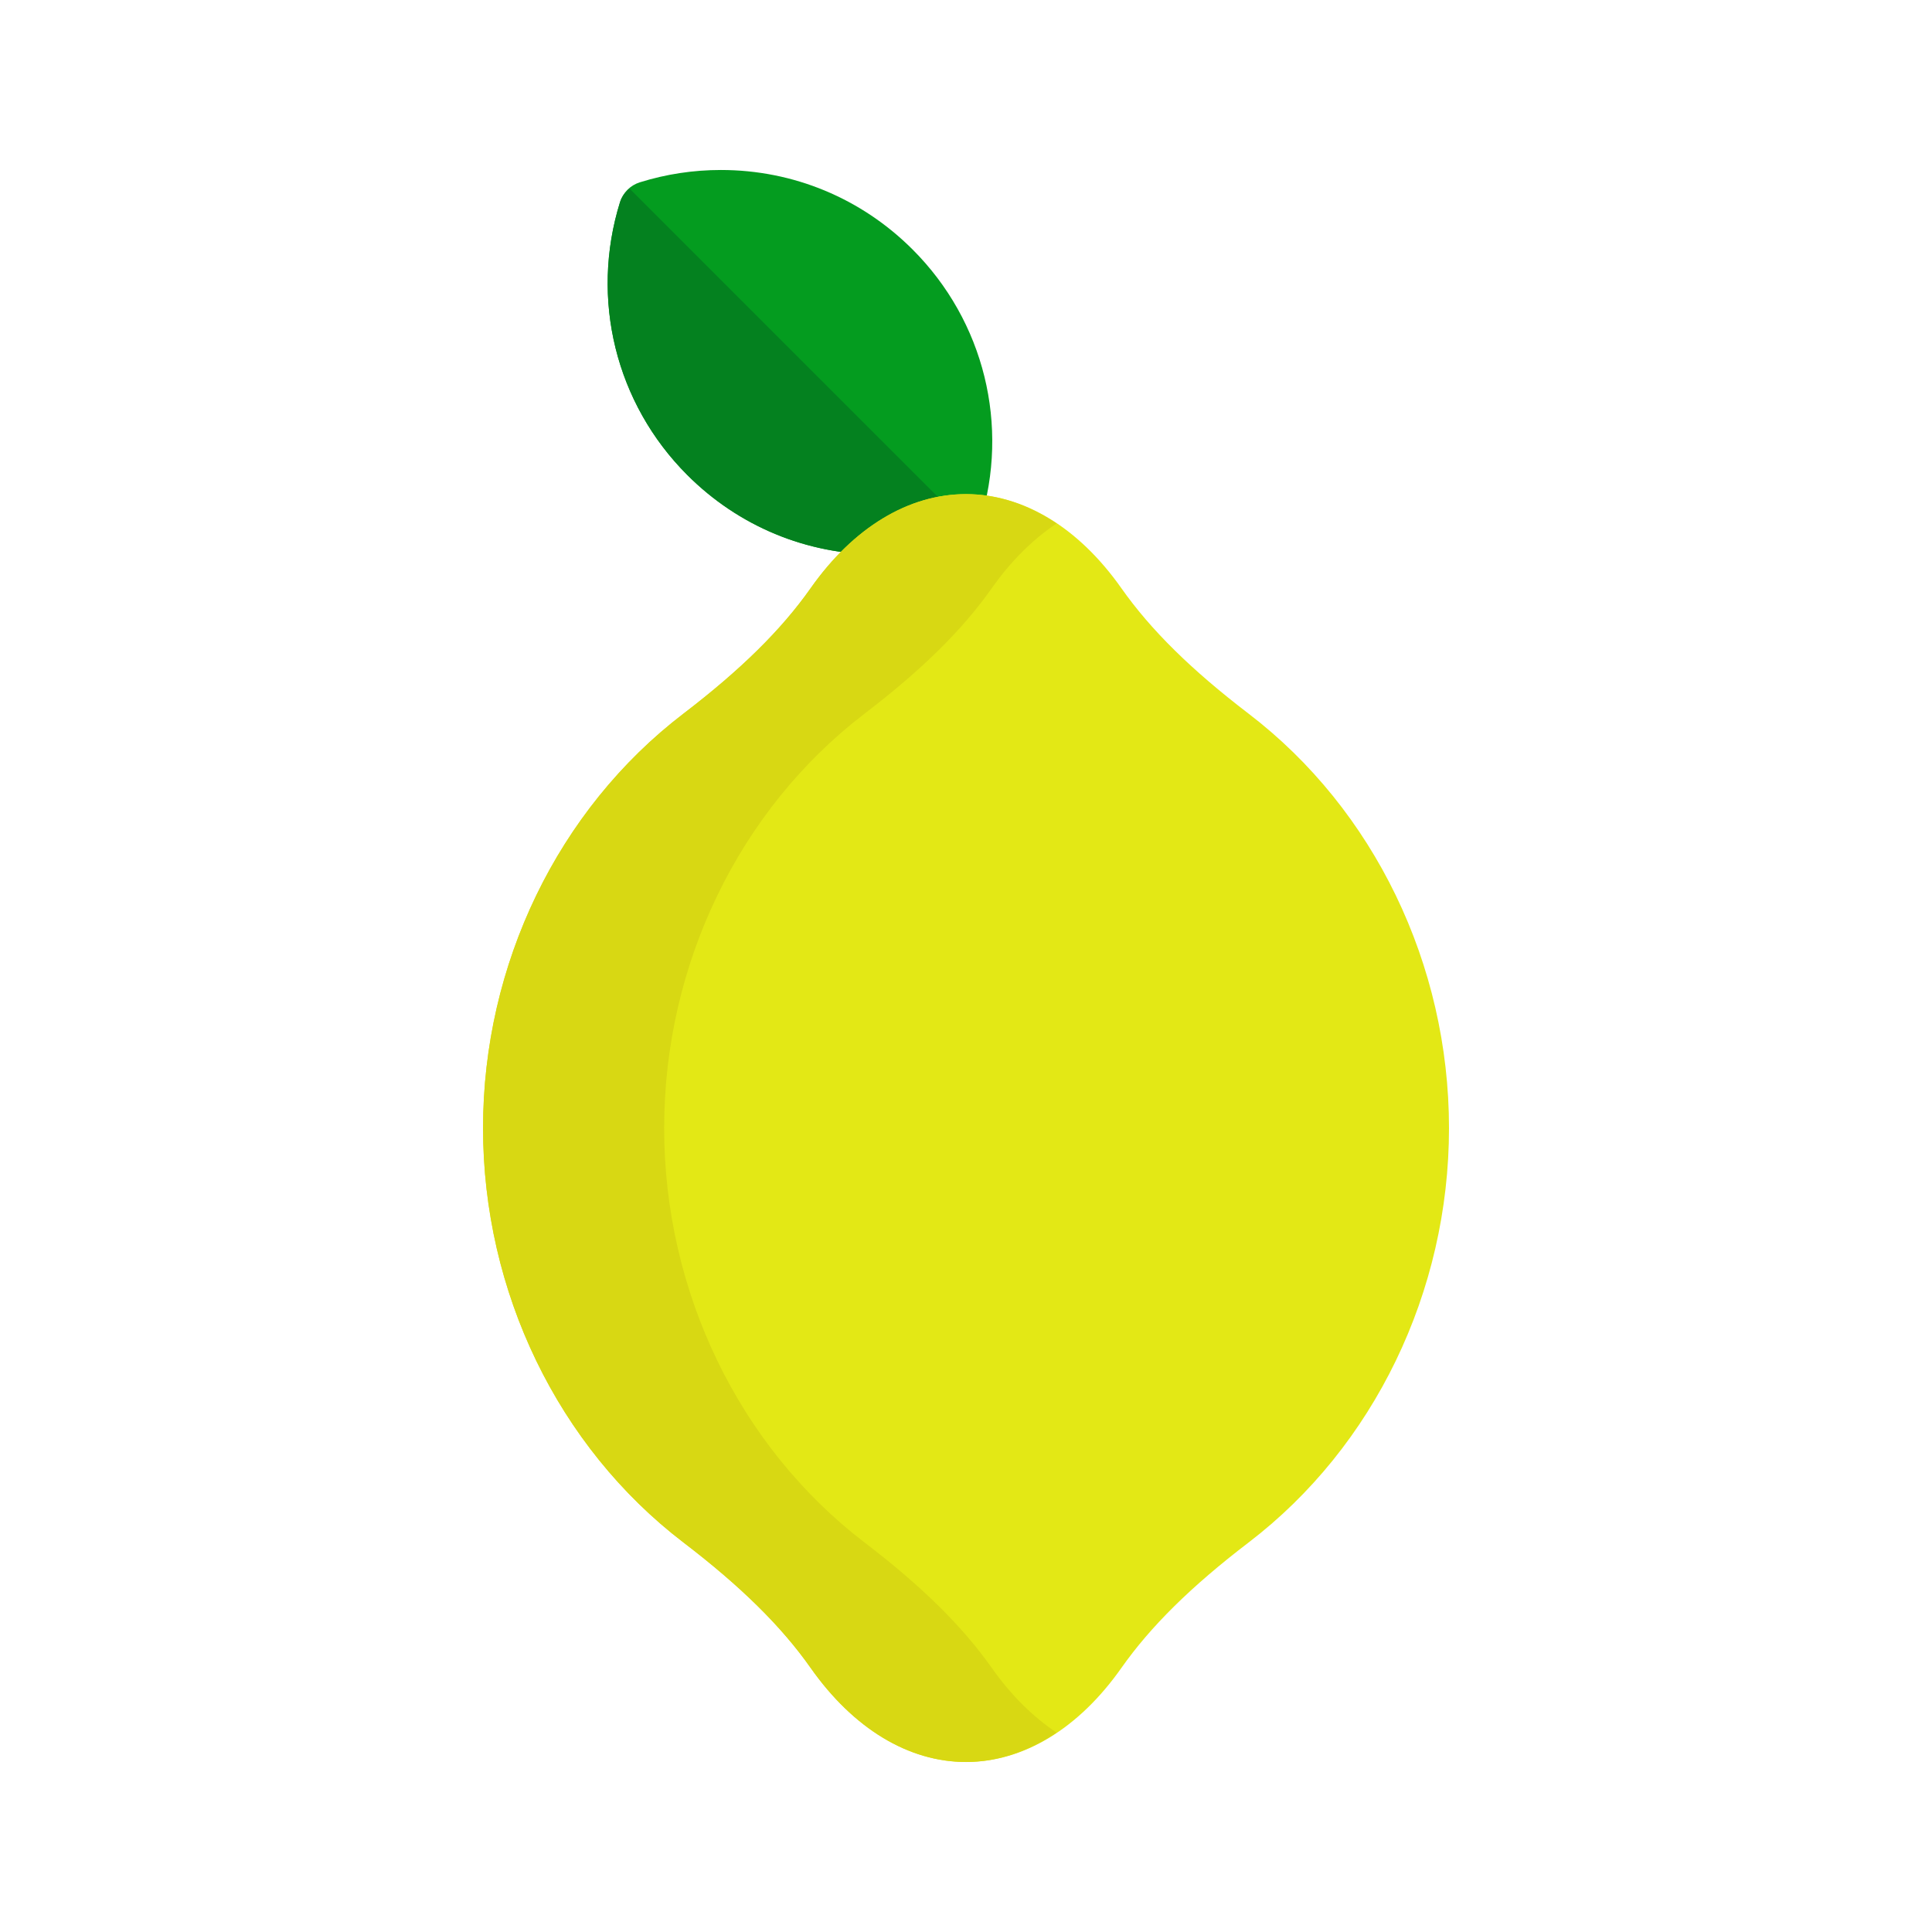 <svg enable-background="new 0 0 64 64" height="512" viewBox="0 0 64 64" width="512" xmlns="http://www.w3.org/2000/svg"><g id="_x36_-Lemon"><g><path d="m30.233 8.267c-1.699-1.7-3.956-2.636-6.353-2.636-.911 0-1.814.137-2.684.408-.314.098-.561.344-.658.658-.996 3.204-.143 6.667 2.228 9.037 1.699 1.7 3.955 2.636 6.353 2.636.911 0 1.814-.137 2.684-.408.314-.098.56-.344.658-.658.996-3.203.143-6.666-2.228-9.037z" fill="#049c1f"/><path d="m20.854 6.246c-.142.121-.258.268-.315.451-.996 3.204-.143 6.667 2.228 9.037 1.699 1.7 3.955 2.636 6.353 2.636.911 0 1.814-.137 2.684-.408.183-.057.33-.174.451-.315z" fill="#04811f"/><path d="m41.36 23.64c-1.901-1.454-3.24-2.774-4.213-4.155-1.416-2.01-3.243-3.116-5.146-3.116s-3.731 1.106-5.146 3.116c-.973 1.381-2.312 2.701-4.213 4.155-4.158 3.177-6.64 8.31-6.64 13.729s2.482 10.552 6.64 13.729c1.902 1.454 3.241 2.774 4.213 4.155 1.416 2.01 3.243 3.116 5.146 3.116s3.731-1.106 5.146-3.116c.972-1.38 2.311-2.701 4.213-4.155 4.158-3.177 6.64-8.31 6.64-13.729s-2.482-10.552-6.64-13.729z" fill="#e3e815"/><path d="m32.854 55.253c-.972-1.38-2.311-2.701-4.213-4.155-4.158-3.177-6.64-8.31-6.64-13.729s2.482-10.552 6.64-13.729c1.901-1.454 3.24-2.774 4.213-4.155.641-.909 1.368-1.623 2.146-2.144-.942-.63-1.958-.973-3-.973-1.903 0-3.731 1.106-5.146 3.116-.973 1.381-2.312 2.701-4.213 4.155-4.158 3.177-6.64 8.31-6.64 13.729s2.482 10.552 6.64 13.729c1.902 1.454 3.241 2.774 4.213 4.155 1.416 2.01 3.243 3.116 5.146 3.116 1.042 0 2.058-.343 3-.973-.778-.521-1.506-1.234-2.146-2.144z" fill="#d8d813"/></g></g></svg>